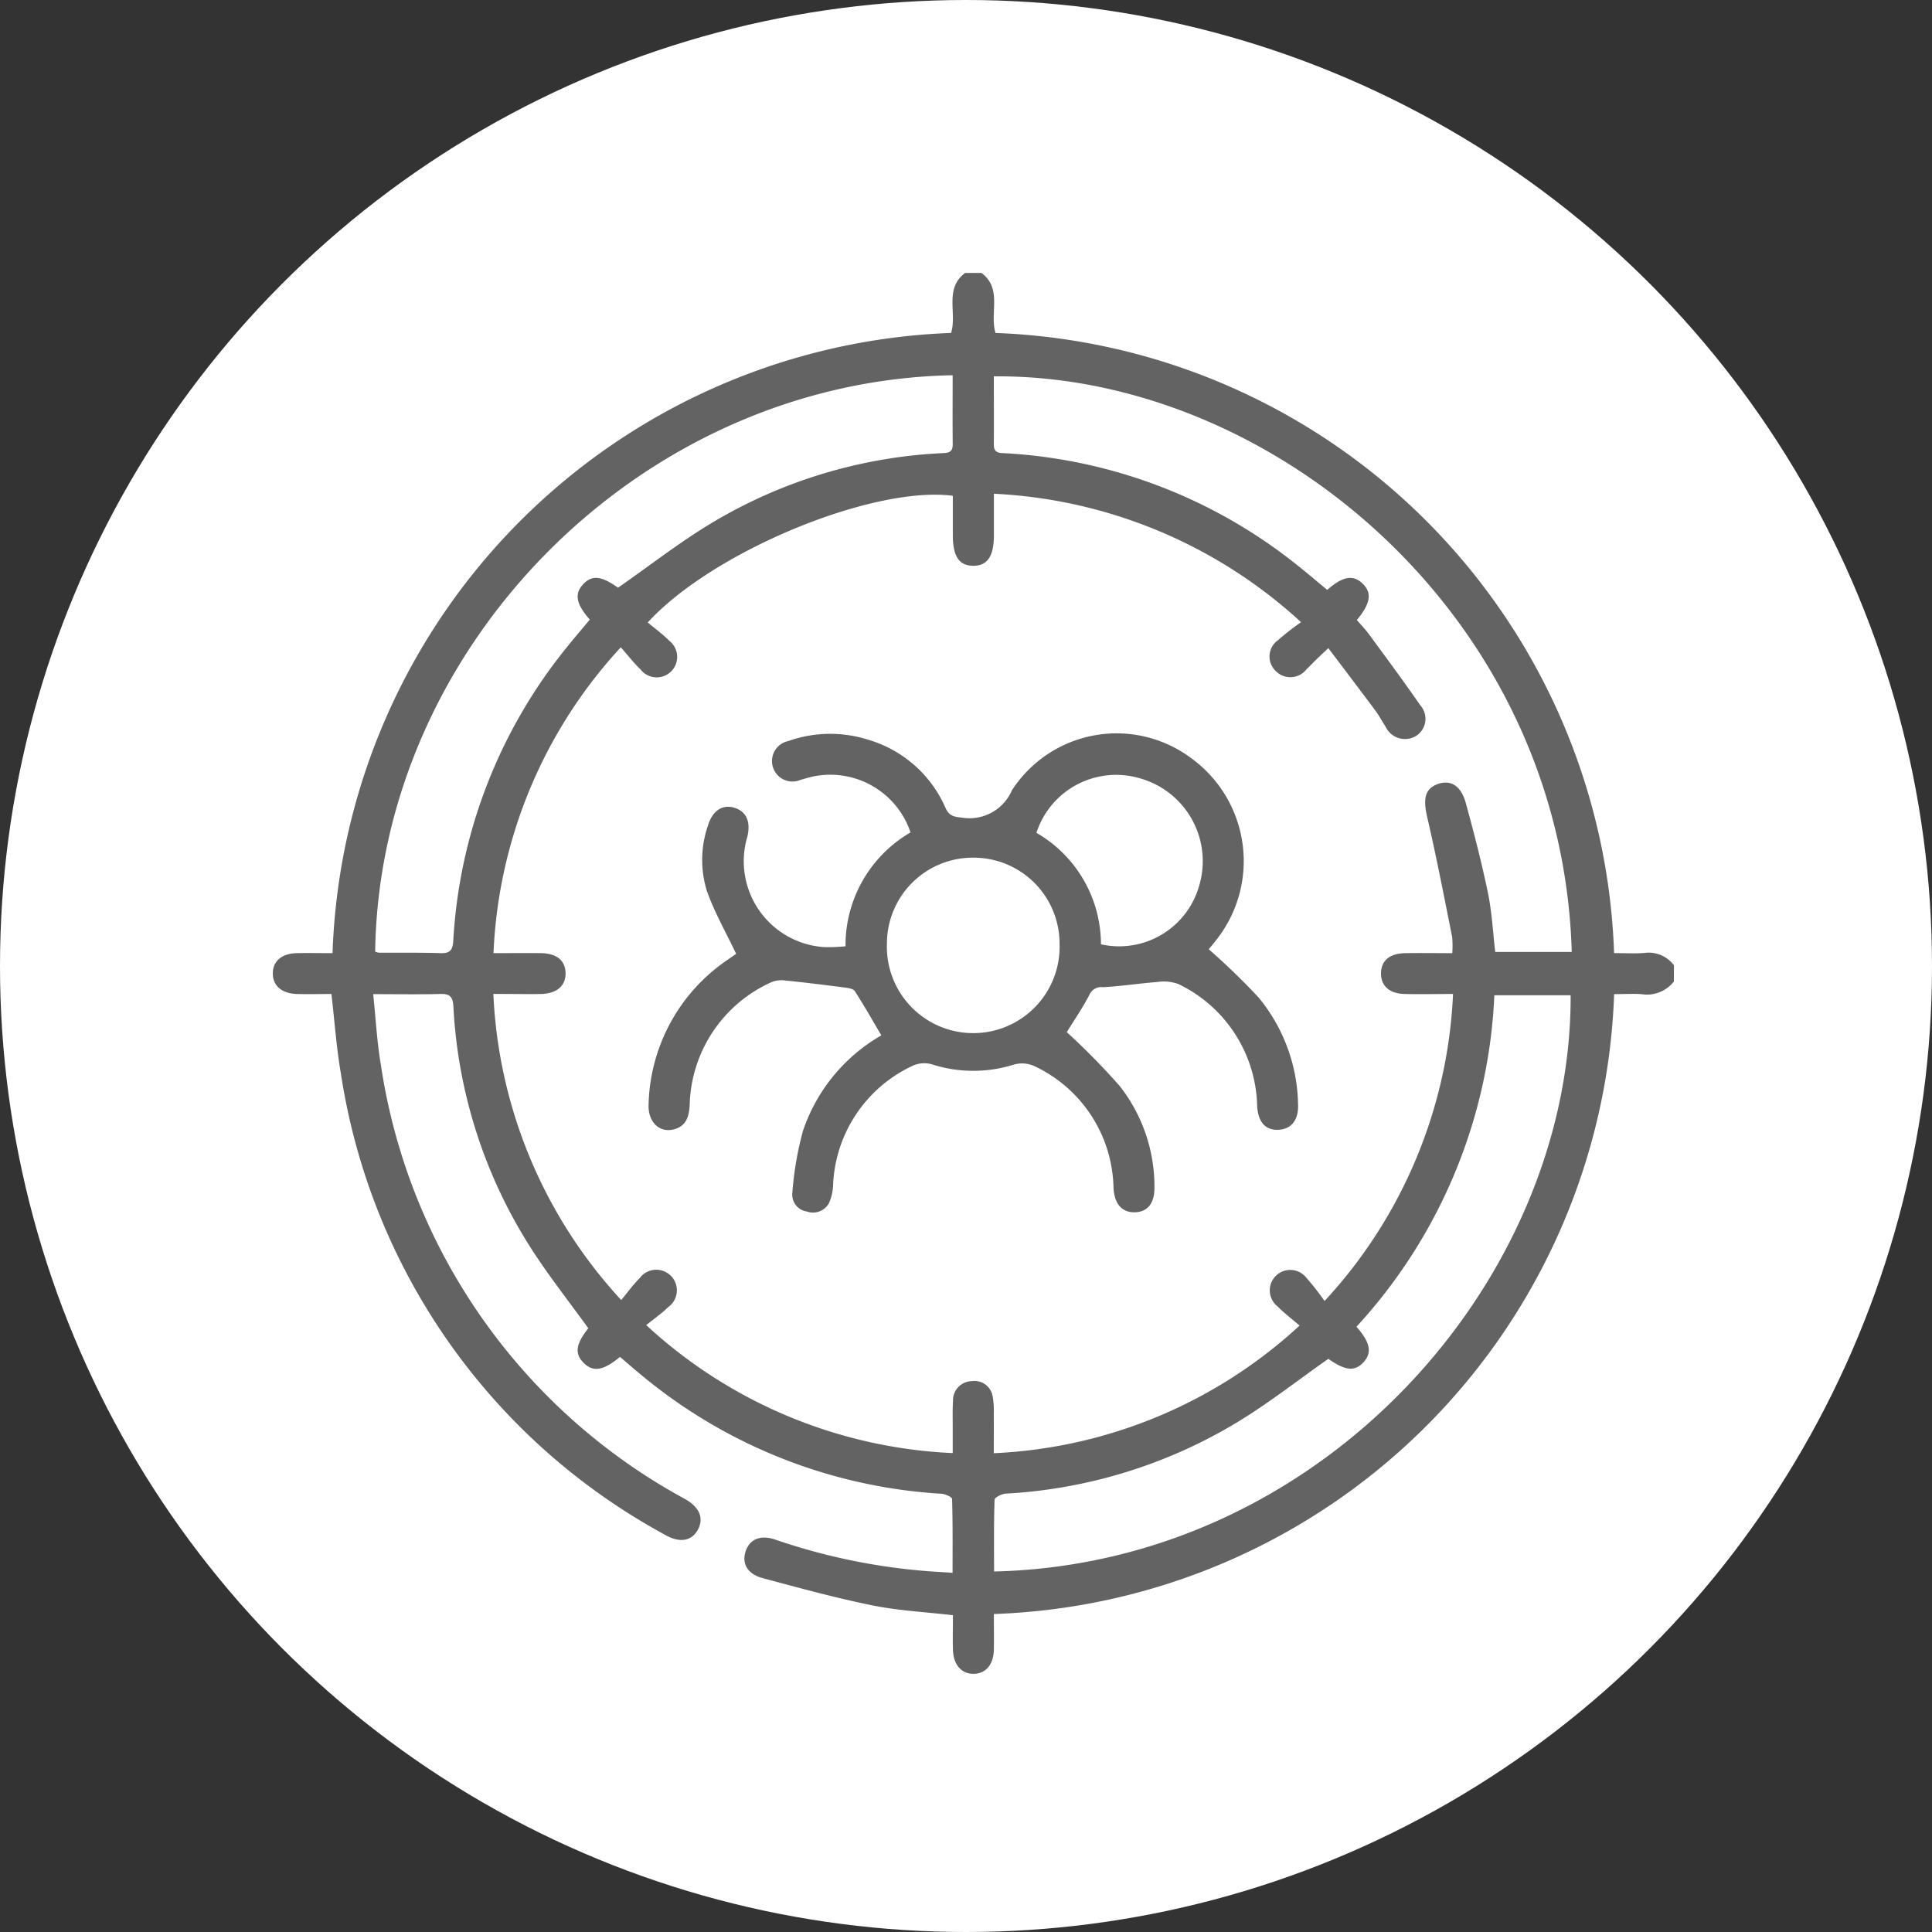 <svg xmlns="http://www.w3.org/2000/svg" width="85" height="85" viewBox="0 0 85 85">
  <rect x="0" y="0" width="85" height="85" fill="#333333" stroke="none"/>
  <g id="Grupo_134896" data-name="Grupo 134896" transform="translate(-1125 -5303)">
    <circle id="Elipse_4777" data-name="Elipse 4777" cx="42.5" cy="42.5" r="42.5" transform="translate(1125 5303)" fill="#fff"/>
    <g id="_350jIN" data-name="350jIN" transform="translate(481.765 5054.683)">
      <g id="Grupo_134242" data-name="Grupo 134242" transform="translate(655.235 260.317)">
        <path id="Trazado_147505" data-name="Trazado 147505" d="M716.878,291.5a1.5,1.5,0,0,1-1.428.554c-.378-.022-.759,0-1.2,0a28.285,28.285,0,0,1-27.29,27.273c0,.548.011,1.063,0,1.578-.018.661-.367,1.055-.9,1.053s-.878-.4-.9-1.062c-.013-.5,0-1,0-1.516-1.206-.141-2.391-.2-3.54-.432-1.625-.33-3.229-.771-4.832-1.2-.66-.177-.915-.628-.758-1.149.167-.555.65-.771,1.305-.549a27.046,27.046,0,0,0,6.751,1.395c.318.023.637.041,1.058.068,0-1.106.011-2.177-.021-3.247,0-.084-.3-.219-.463-.23a22.753,22.753,0,0,1-13.242-5.252c-.309-.252-.608-.516-.906-.77-.736.612-1.186.68-1.6.262s-.334-.835.206-1.52c-.875-1.217-1.8-2.378-2.589-3.628a21.817,21.817,0,0,1-3.347-10.538c-.024-.414-.154-.554-.568-.543-.941.025-1.883.008-2.96.008.113,1.071.165,2.1.339,3.117a26.111,26.111,0,0,0,13.389,19.1c.622.356.823.827.568,1.324-.266.519-.8.624-1.45.249a27.844,27.844,0,0,1-14.263-20.271c-.2-1.14-.277-2.3-.421-3.526-.5,0-1.018.015-1.533,0-.666-.024-1.052-.376-1.045-.916s.4-.868,1.069-.881c.5-.01,1,0,1.558,0a28.282,28.282,0,0,1,27.215-27.286c.268-.885-.313-1.944.616-2.639h.722c.928.695.349,1.754.615,2.64a28.279,28.279,0,0,1,27.215,27.284c.485,0,.905.025,1.322-.006a1.392,1.392,0,0,1,1.311.54Zm-51.937.548a21.239,21.239,0,0,0,5.625,13.465c.3-.362.536-.689.817-.97a.906.906,0,1,1,1.248,1.283c-.283.278-.615.507-.965.79a21.264,21.264,0,0,0,13.485,5.631c0-.439,0-.795,0-1.15,0-.381-.012-.763.013-1.143a.84.84,0,0,1,.823-.871.81.81,0,0,1,.923.68,3.392,3.392,0,0,1,.047.718c.006.571,0,1.142,0,1.771a21.226,21.226,0,0,0,13.453-5.614c-.365-.316-.686-.559-.965-.842a.9.9,0,1,1,1.265-1.262,11.469,11.469,0,0,1,.8,1.022,21.268,21.268,0,0,0,5.653-13.508c-.775,0-1.454.016-2.133,0s-1.045-.37-1.036-.919.379-.866,1.068-.877,1.356,0,2.066,0a4.069,4.069,0,0,0-.006-.721c-.353-1.764-.694-3.53-1.1-5.282-.185-.8-.092-1.249.494-1.446.55-.184,1,.085,1.207.841.36,1.311.7,2.63.976,3.96.176.853.218,1.732.32,2.594h3.366c-.432-14.845-13.247-25.428-25.426-25.323,0,1,.007,2,0,3,0,.406.271.367.532.384a22.56,22.56,0,0,1,12.815,4.921c.45.356.886.73,1.322,1.09.684-.605,1.142-.678,1.558-.276s.356.87-.256,1.6c.177.206.373.407.537.631.758,1.034,1.524,2.063,2.251,3.117a.892.892,0,0,1-.2,1.364.941.941,0,0,1-1.323-.42c-.156-.233-.285-.486-.452-.71-.676-.908-1.361-1.809-2.067-2.745-.24.227-.385.362-.527.5s-.281.287-.427.424a.9.9,0,0,1-1.379.065.877.877,0,0,1,.109-1.33,11.846,11.846,0,0,1,1.024-.8,21.477,21.477,0,0,0-13.514-5.65c0,.674,0,1.253,0,1.831,0,.926-.293,1.348-.918,1.338s-.887-.419-.889-1.366c0-.576,0-1.151,0-1.714-3.526-.453-10.571,2.452-13.422,5.574.313.263.655.51.949.806a.9.9,0,1,1-1.258,1.27c-.3-.291-.558-.622-.877-.983a21.144,21.144,0,0,0-5.6,13.455c.766,0,1.425-.007,2.085,0,.69.01,1.066.316,1.085.86.019.565-.373.92-1.08.938C666.375,292.058,665.715,292.045,664.941,292.045Zm20.207-27.222c-13.707.261-25.209,11.893-25.407,25.356a.617.617,0,0,0,.167.05c.9.006,1.805-.011,2.707.02.423.014.537-.139.562-.547a22.488,22.488,0,0,1,5.025-12.947c.321-.4.658-.792.982-1.181-.609-.689-.686-1.137-.291-1.557s.807-.363,1.533.153c1.409-.98,2.737-2.023,4.176-2.881a21.75,21.75,0,0,1,10.022-3.035c.265-.015.531.011.527-.391C685.14,266.863,685.148,265.863,685.148,264.824Zm17.768,41.864c.615.7.691,1.151.3,1.568s-.809.356-1.54-.158c-1.354.95-2.633,1.958-4.016,2.795a22.018,22.018,0,0,1-10.18,3.136c-.175.011-.485.169-.488.266-.036,1.052-.022,2.106-.022,3.159,14.469-.337,25.407-12.829,25.367-25.352H708.98A23.019,23.019,0,0,1,702.915,306.687Z" transform="translate(-655.235 -260.317)" fill="#636363"/>
        <path id="Trazado_147506" data-name="Trazado 147506" d="M717.535,315.993a30.153,30.153,0,0,1,2.188,2.117,7.575,7.575,0,0,1,1.741,4.707c.029.67-.283,1.076-.827,1.116-.584.043-.925-.308-.972-1.028a6.1,6.1,0,0,0-3.47-5.383,1.9,1.9,0,0,0-.949-.085c-.792.058-1.581.188-2.373.225a.566.566,0,0,0-.593.344c-.313.6-.7,1.157-.991,1.635a30.478,30.478,0,0,1,2.329,2.37,7.166,7.166,0,0,1,1.528,4.411c.016.727-.28,1.123-.849,1.143s-.912-.353-.952-1.071a6.043,6.043,0,0,0-3.487-5.362,1.3,1.3,0,0,0-.889-.067,5.945,5.945,0,0,1-3.607-.007,1.226,1.226,0,0,0-.835.053,6.06,6.06,0,0,0-3.518,5.22,2.208,2.208,0,0,1-.172.811.8.8,0,0,1-.981.39.75.75,0,0,1-.641-.828,14.519,14.519,0,0,1,.463-2.706,7.667,7.667,0,0,1,3.452-4.216c-.39-.66-.759-1.314-1.165-1.945-.069-.107-.293-.14-.451-.16-.866-.113-1.733-.22-2.6-.308a1.2,1.2,0,0,0-.616.071,6.09,6.09,0,0,0-3.6,5.417c-.031.478-.135.883-.637,1.043-.667.212-1.213-.289-1.17-1.1a7.916,7.916,0,0,1,3.484-6.349c.159-.113.32-.223.368-.256-.45-.945-.944-1.811-1.278-2.736a4.61,4.61,0,0,1,.035-2.9c.189-.64.619-.941,1.132-.8.553.151.767.612.6,1.294a3.785,3.785,0,0,0,3.4,4.847,7.333,7.333,0,0,0,.922-.038,5.743,5.743,0,0,1,2.861-5.009,3.723,3.723,0,0,0-4.435-2.426c-.136.033-.269.08-.405.114a.9.9,0,1,1-.529-1.71,5.492,5.492,0,0,1,3.488-.061,5.352,5.352,0,0,1,3.418,3c.163.356.355.393.713.431A2.037,2.037,0,0,0,708.876,309a5.484,5.484,0,0,1,7.919-1.39,5.59,5.59,0,0,1,1.051,8C717.734,315.755,717.618,315.892,717.535,315.993Zm-10.35-4.029a3.778,3.778,0,0,0-3.808,3.758,3.8,3.8,0,1,0,7.594.022A3.78,3.78,0,0,0,707.185,311.964Zm5.608,3.812a3.659,3.659,0,0,0,4.315-2.558,3.786,3.786,0,0,0-2.644-4.757,3.684,3.684,0,0,0-4.51,2.41A5.669,5.669,0,0,1,712.792,315.777Z" transform="translate(-676.355 -286.23)" fill="#636363"/>
      </g>
    </g>
  </g>
</svg>

